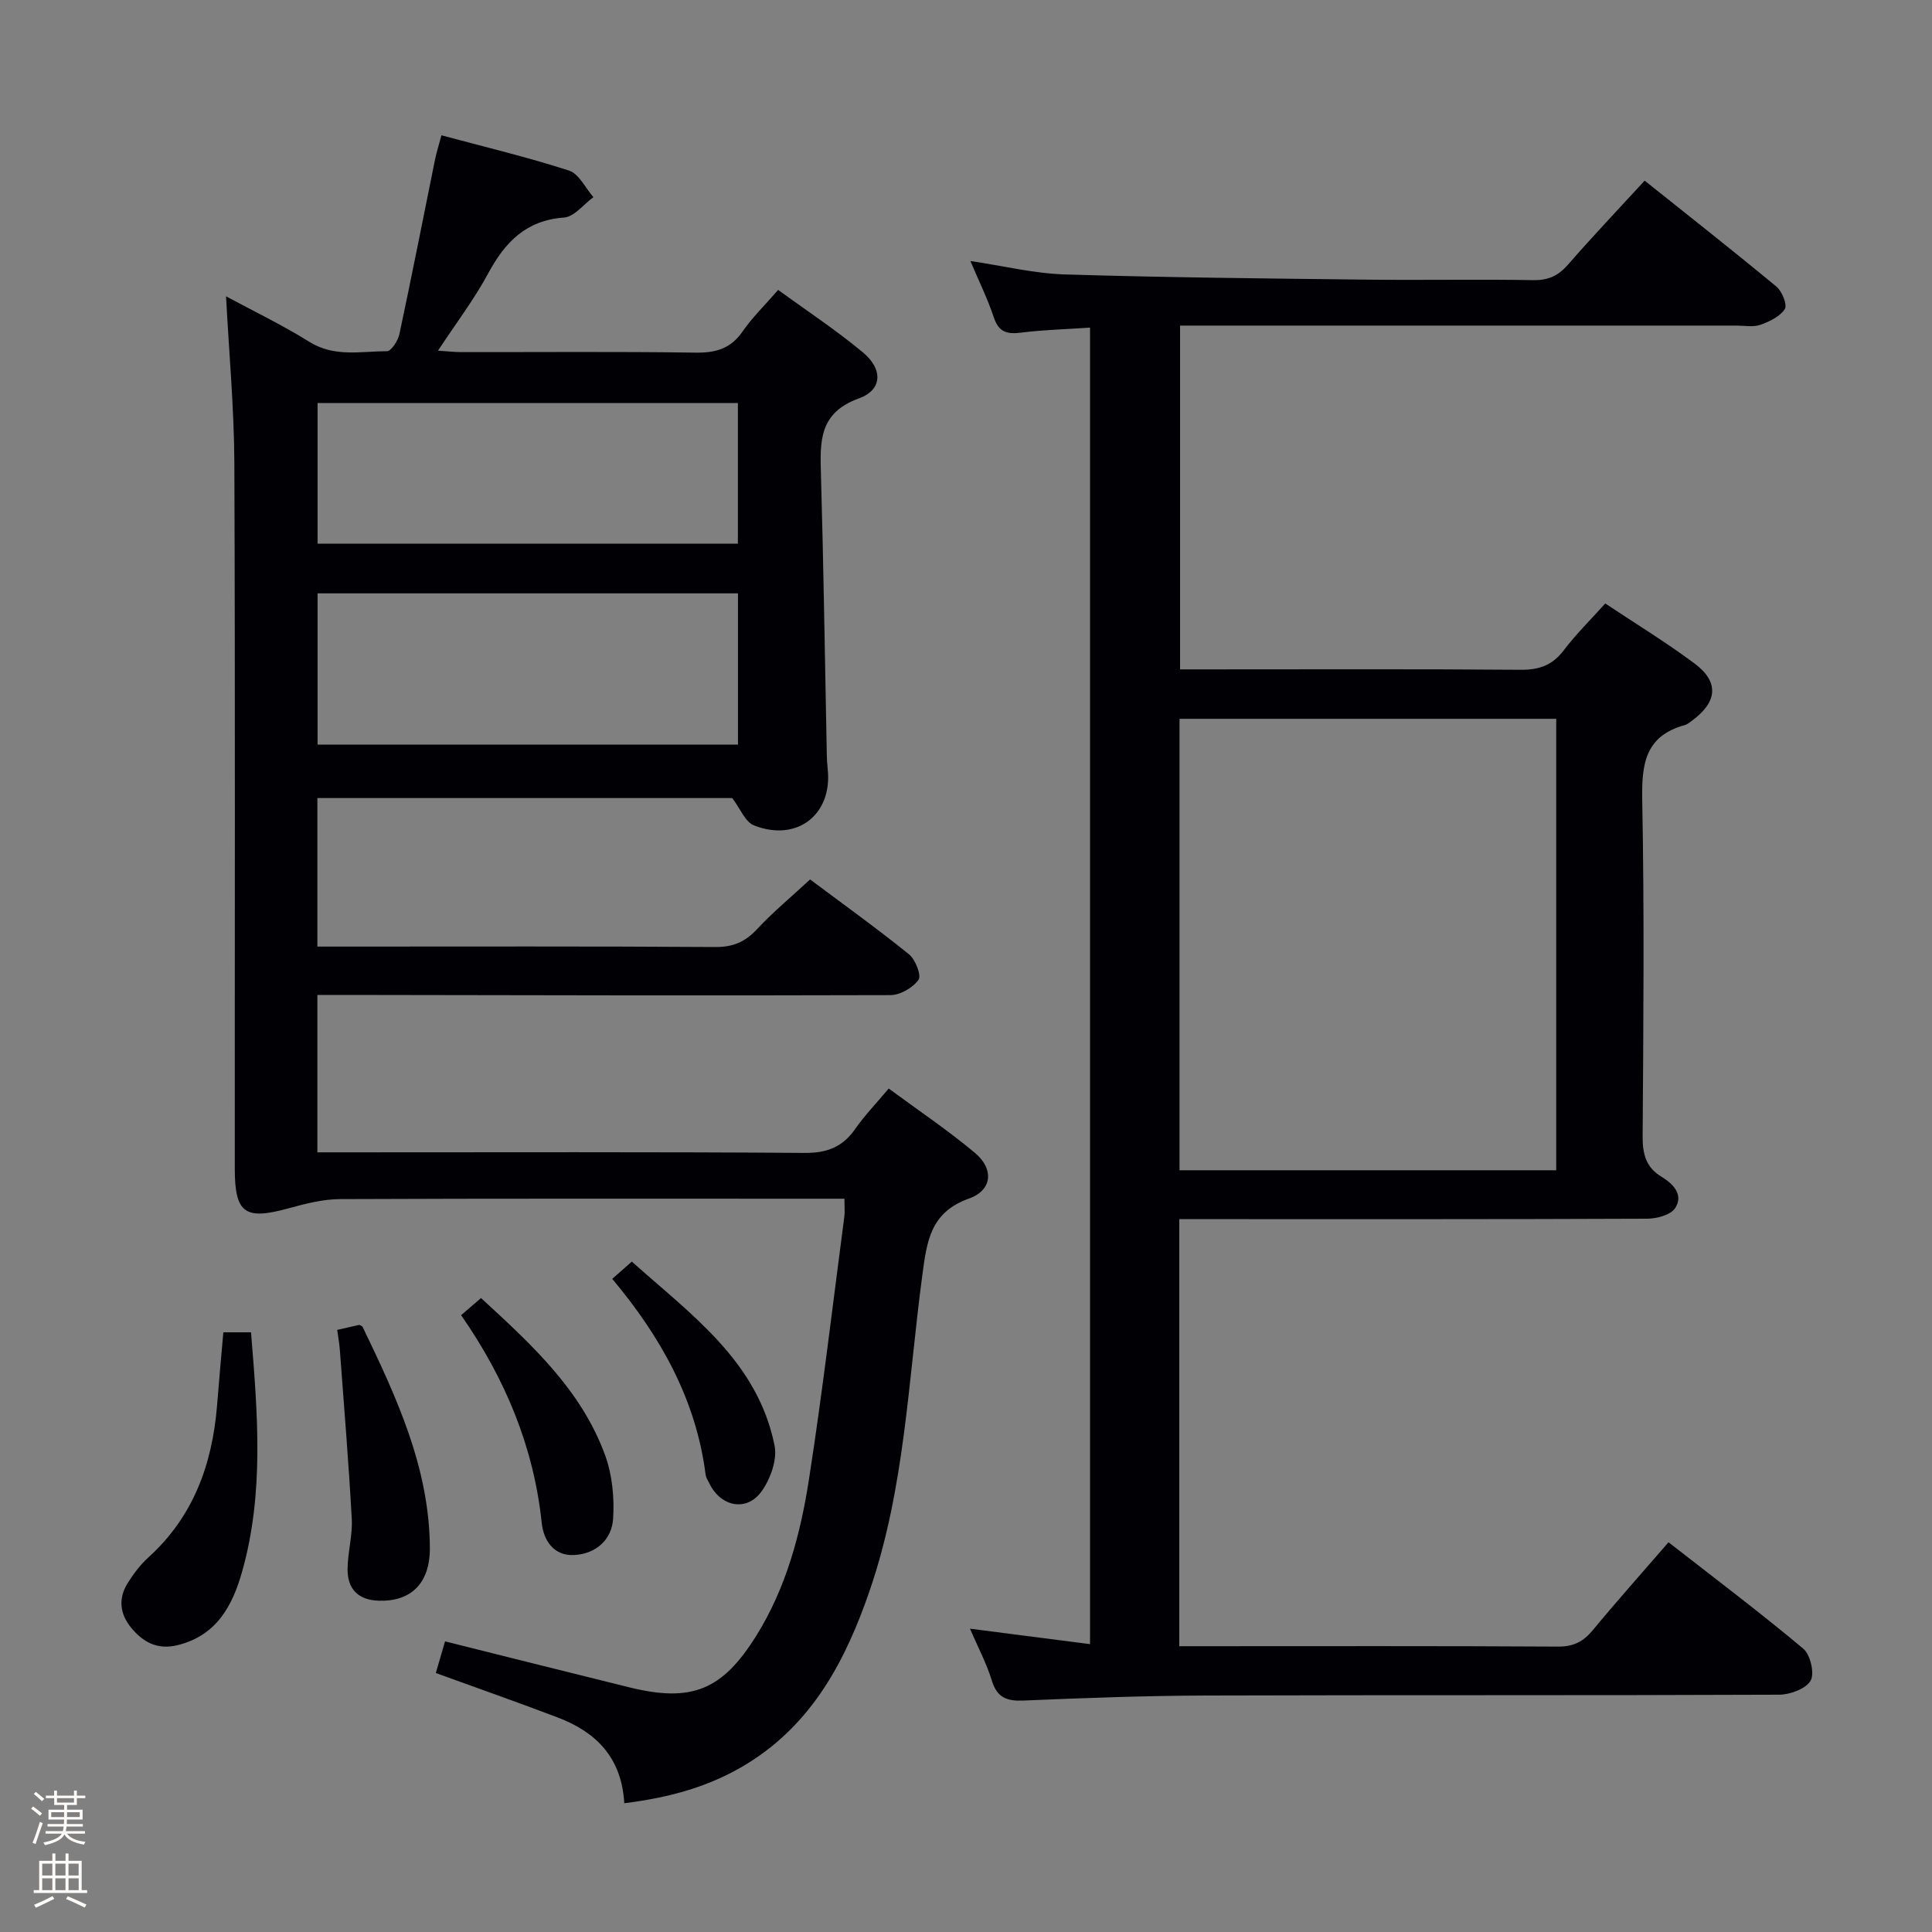 <svg enable-background="new 0 0 400 400" viewBox="0 0 400 400" xmlns="http://www.w3.org/2000/svg"><rect x="0" y="0" width="400" height="400" fill="#808080" stroke="none"/><path d="m6.44 374.46.42-.45c.65.47 1.27.95 1.85 1.44l-.45.49c-.65-.56-1.25-1.06-1.82-1.48m.93 7.33-.63-.26c.55-1.36 1.05-2.8 1.52-4.33.19.1.38.19.59.27-.46 1.29-.95 2.73-1.48 4.32m-.38-10.38.44-.42c.43.34 1.01.82 1.74 1.44l-.49.49c-.53-.51-1.09-1.01-1.69-1.51m2.5.35h1.72v-1.04h.59v1.04h3.52v-1.04h.59v1.04h1.75v.53h-1.75v1.42h-2.03v.97h3.22v2.03h-3.24c0 .35-.01.66-.03.93h3.32v.53h-3.37c-.03.27-.08.58-.15.94h3.96v.53h-3.71c.67.92 1.93 1.48 3.79 1.68-.13.24-.23.44-.29.59-2.13-.38-3.48-1.08-4.04-2.12-.43.97-1.77 1.72-4.03 2.23-.09-.19-.2-.37-.33-.55 2.1-.42 3.37-1.03 3.81-1.83h-3.36v-.53h3.58c.08-.29.13-.61.16-.94h-3.33v-.53h3.39c.02-.27.04-.58.04-.93h-3.23v-2.03h3.25v-.97h-2.07v-1.42h-1.73zm1.12 3.44v1h2.65c.01-.3.02-.44.01-.4v-.25-.35zm1.19-2h3.52v-.91h-3.52zm4.71 2h-2.63v.59c0 .15-.01.28-.01.4h2.64z" fill="#fcfbfa"/><path d="m13.56 383.74h.63v1.52h2.72v6.07h1.13v.6h-11.06v-.6h1.13v-6.07h2.73v-1.52h.63v1.52h2.1v-1.52zm-2.69 8.83.38.56c-1.24.63-2.53 1.25-3.85 1.85-.1-.21-.21-.42-.34-.63 1.36-.55 2.63-1.15 3.81-1.78m-2.13-4.27h2.1v-2.45h-2.1zm0 3.04h2.1v-2.46h-2.1zm2.72-3.04h2.1v-2.45h-2.1zm0 3.04h2.1v-2.46h-2.1zm6.07 3.6c-1.41-.71-2.7-1.3-3.86-1.78l.35-.56c1.45.62 2.75 1.19 3.88 1.72zm-1.25-9.09h-2.1v2.45h2.1zm-2.09 5.49h2.1v-2.46h-2.1z" fill="#fcfbfa"/><g fill="#010105"><path d="m129.25 373.34c-.55-9.54-5.9-14.75-13.77-17.75-8.22-3.13-16.53-6.04-25.25-9.21.58-1.99 1.23-4.23 1.91-6.55 13.02 3.25 25.54 6.41 38.09 9.5 12.93 3.19 19.29.68 26.38-10.72 6.17-9.91 9.14-21.06 10.89-32.4 2.8-18.05 4.92-36.21 7.31-54.32.13-.97.02-1.98.02-3.71-2.08 0-4.01 0-5.94 0-32.83 0-65.66-.06-98.49.08-3.55.02-7.16.95-10.62 1.9-9.08 2.5-11.17 1.08-11.17-8.26-.02-48.66.1-97.33-.09-145.99-.05-11.43-1.11-22.86-1.72-34.56 5.56 3 11.61 5.91 17.28 9.44 5.17 3.22 10.65 1.93 16.03 1.92.89 0 2.29-2.17 2.58-3.52 2.56-12 4.92-24.04 7.36-36.07.29-1.44.74-2.84 1.34-5.11 9 2.42 17.82 4.52 26.43 7.31 2.06.67 3.38 3.61 5.04 5.5-2.02 1.47-3.96 4.07-6.08 4.22-7.93.58-12.24 5.13-15.74 11.62-2.89 5.36-6.62 10.26-10.36 15.94 2.03.13 3.43.3 4.83.3 16.17.02 32.33-.13 48.49.11 4.19.06 7.29-.82 9.75-4.39 1.96-2.85 4.5-5.31 7.36-8.6 5.96 4.35 12.03 8.34 17.58 12.97 4.14 3.45 4.01 7.73-.83 9.48-8.34 3-8.09 8.96-7.89 15.78.55 19.3.82 38.61 1.21 57.92.02 1 .07 2 .18 2.99 1.06 9.42-6.29 15.26-15.26 11.73-1.81-.71-2.83-3.47-4.5-5.66-28.08 0-56.85 0-85.89 0v30.75h5.4c25.66 0 51.33-.08 76.99.09 3.68.03 6.19-1.07 8.64-3.7 3.28-3.52 7.01-6.61 10.98-10.29 6.54 4.89 13.65 10 20.47 15.49 1.34 1.08 2.62 4.4 1.98 5.29-1.19 1.65-3.8 3.16-5.83 3.17-37.49.12-74.99.02-112.49-.04-1.96 0-3.92 0-6.14 0v32.59h5.93c31.66 0 63.33-.11 94.99.12 4.68.03 7.87-1.27 10.48-5.03 1.89-2.72 4.22-5.12 6.89-8.3 6 4.43 12.17 8.57 17.84 13.31 3.99 3.34 3.63 7.74-1.23 9.47-8.03 2.86-8.72 8.91-9.65 15.85-2.93 21.85-3.63 44.1-10.87 65.22-4.95 14.43-11.8 27.54-25.37 35.92-7.68 4.74-16.07 7.03-25.47 8.2zm23.54-250.49c-29.3 0-58.15 0-87.04 0v31.31h87.04c0-10.56 0-20.7 0-31.31zm-.02-39.4c-29.3 0-58.11 0-87.02 0v29.11h87.02c0-9.82 0-19.26 0-29.11z"/><path d="m244.16 252.41v88.42h4.94c24.49 0 48.99-.07 73.48.08 3.19.02 5.22-1.02 7.18-3.39 4.98-6.02 10.18-11.85 15.69-18.21 9.5 7.41 18.89 14.49 27.9 22.03 1.47 1.23 2.38 5.14 1.52 6.62-.99 1.7-4.25 2.9-6.53 2.91-39.49.17-78.98.04-118.47.17-12.64.04-25.29.5-37.92 1.04-3.47.15-5.5-.56-6.6-4.13-1.1-3.59-2.9-6.96-4.53-10.75 8.48 1.09 16.47 2.12 24.86 3.2 0-91.06 0-181.44 0-272.57-4.83.33-9.59.45-14.3 1.04-2.88.36-4.59-.08-5.61-3.13-1.29-3.88-3.12-7.57-4.86-11.7 6.88 1.02 13.22 2.59 19.6 2.78 20.96.64 41.93.84 62.9 1.08 11.33.13 22.66-.1 33.99.1 3.14.06 5.23-.9 7.26-3.23 5.01-5.76 10.28-11.31 15.85-17.37 9.25 7.39 18.36 14.55 27.28 21.94 1.17.97 2.29 3.77 1.74 4.64-1 1.56-3.18 2.6-5.07 3.27-1.49.52-3.3.16-4.96.16-36.32 0-72.65 0-108.97 0-1.97 0-3.94 0-6.21 0v71.18h5.55c21.66 0 43.32-.09 64.98.08 3.85.03 6.58-.95 8.93-4.06 2.5-3.3 5.49-6.23 8.57-9.67 6.21 4.14 12.55 8.01 18.49 12.43 5.09 3.79 4.75 7.9-.39 11.73-.53.4-1.08.87-1.7 1.04-8.23 2.28-8.89 8.19-8.74 15.64.44 23.15.24 46.32.08 69.48-.03 3.67.69 6.44 3.93 8.39 2.44 1.48 4.58 3.74 2.81 6.47-.92 1.43-3.82 2.19-5.83 2.2-30.16.13-60.32.09-90.47.09-1.98 0-3.95 0-6.37 0zm78.04-10.12c0-31.39 0-62.39 0-93.47-26.24 0-52.09 0-77.99 0v93.47z"/><path d="m46.24 275.84h5.73c1.36 16.72 2.76 33.22-1.83 49.51-2.01 7.13-5.31 13.28-13.37 15.26-4.12 1.02-7.12-.57-9.61-3.6-2.35-2.86-2.71-6.05-.75-9.2 1.21-1.95 2.65-3.86 4.34-5.39 9.3-8.44 13.19-19.25 14.19-31.41.39-4.92.83-9.86 1.3-15.17z"/><path d="m69.81 275.34c1.91-.44 3.21-.73 4.58-1.04.17.11.58.21.7.45 6.99 14.51 13.81 29.12 13.91 45.69.05 7.38-3.93 11.17-10.55 10.97-4.3-.13-6.51-2.42-6.49-6.53.02-3.46 1.05-6.94.87-10.38-.64-11.69-1.6-23.36-2.47-35.03-.09-1.29-.33-2.56-.55-4.13z"/><path d="m95.47 272.29c1.64-1.4 2.75-2.37 4.12-3.54 10.39 9.55 20.78 19 25.71 32.59 1.47 4.06 1.92 8.77 1.64 13.1-.28 4.29-3.48 7.23-7.98 7.51-4.35.27-6.43-3.08-6.8-6.64-1.66-15.74-7.52-29.81-16.69-43.02z"/><path d="m126.76 264.78c1.39-1.23 2.48-2.2 4.05-3.58 12.27 10.99 26.05 20.62 29.56 38.11.58 2.91-.87 6.92-2.7 9.47-3.09 4.29-8.46 3.18-10.8-1.65-.29-.59-.7-1.19-.78-1.82-1.98-15.54-9.32-28.59-19.33-40.53z"/></g></svg>